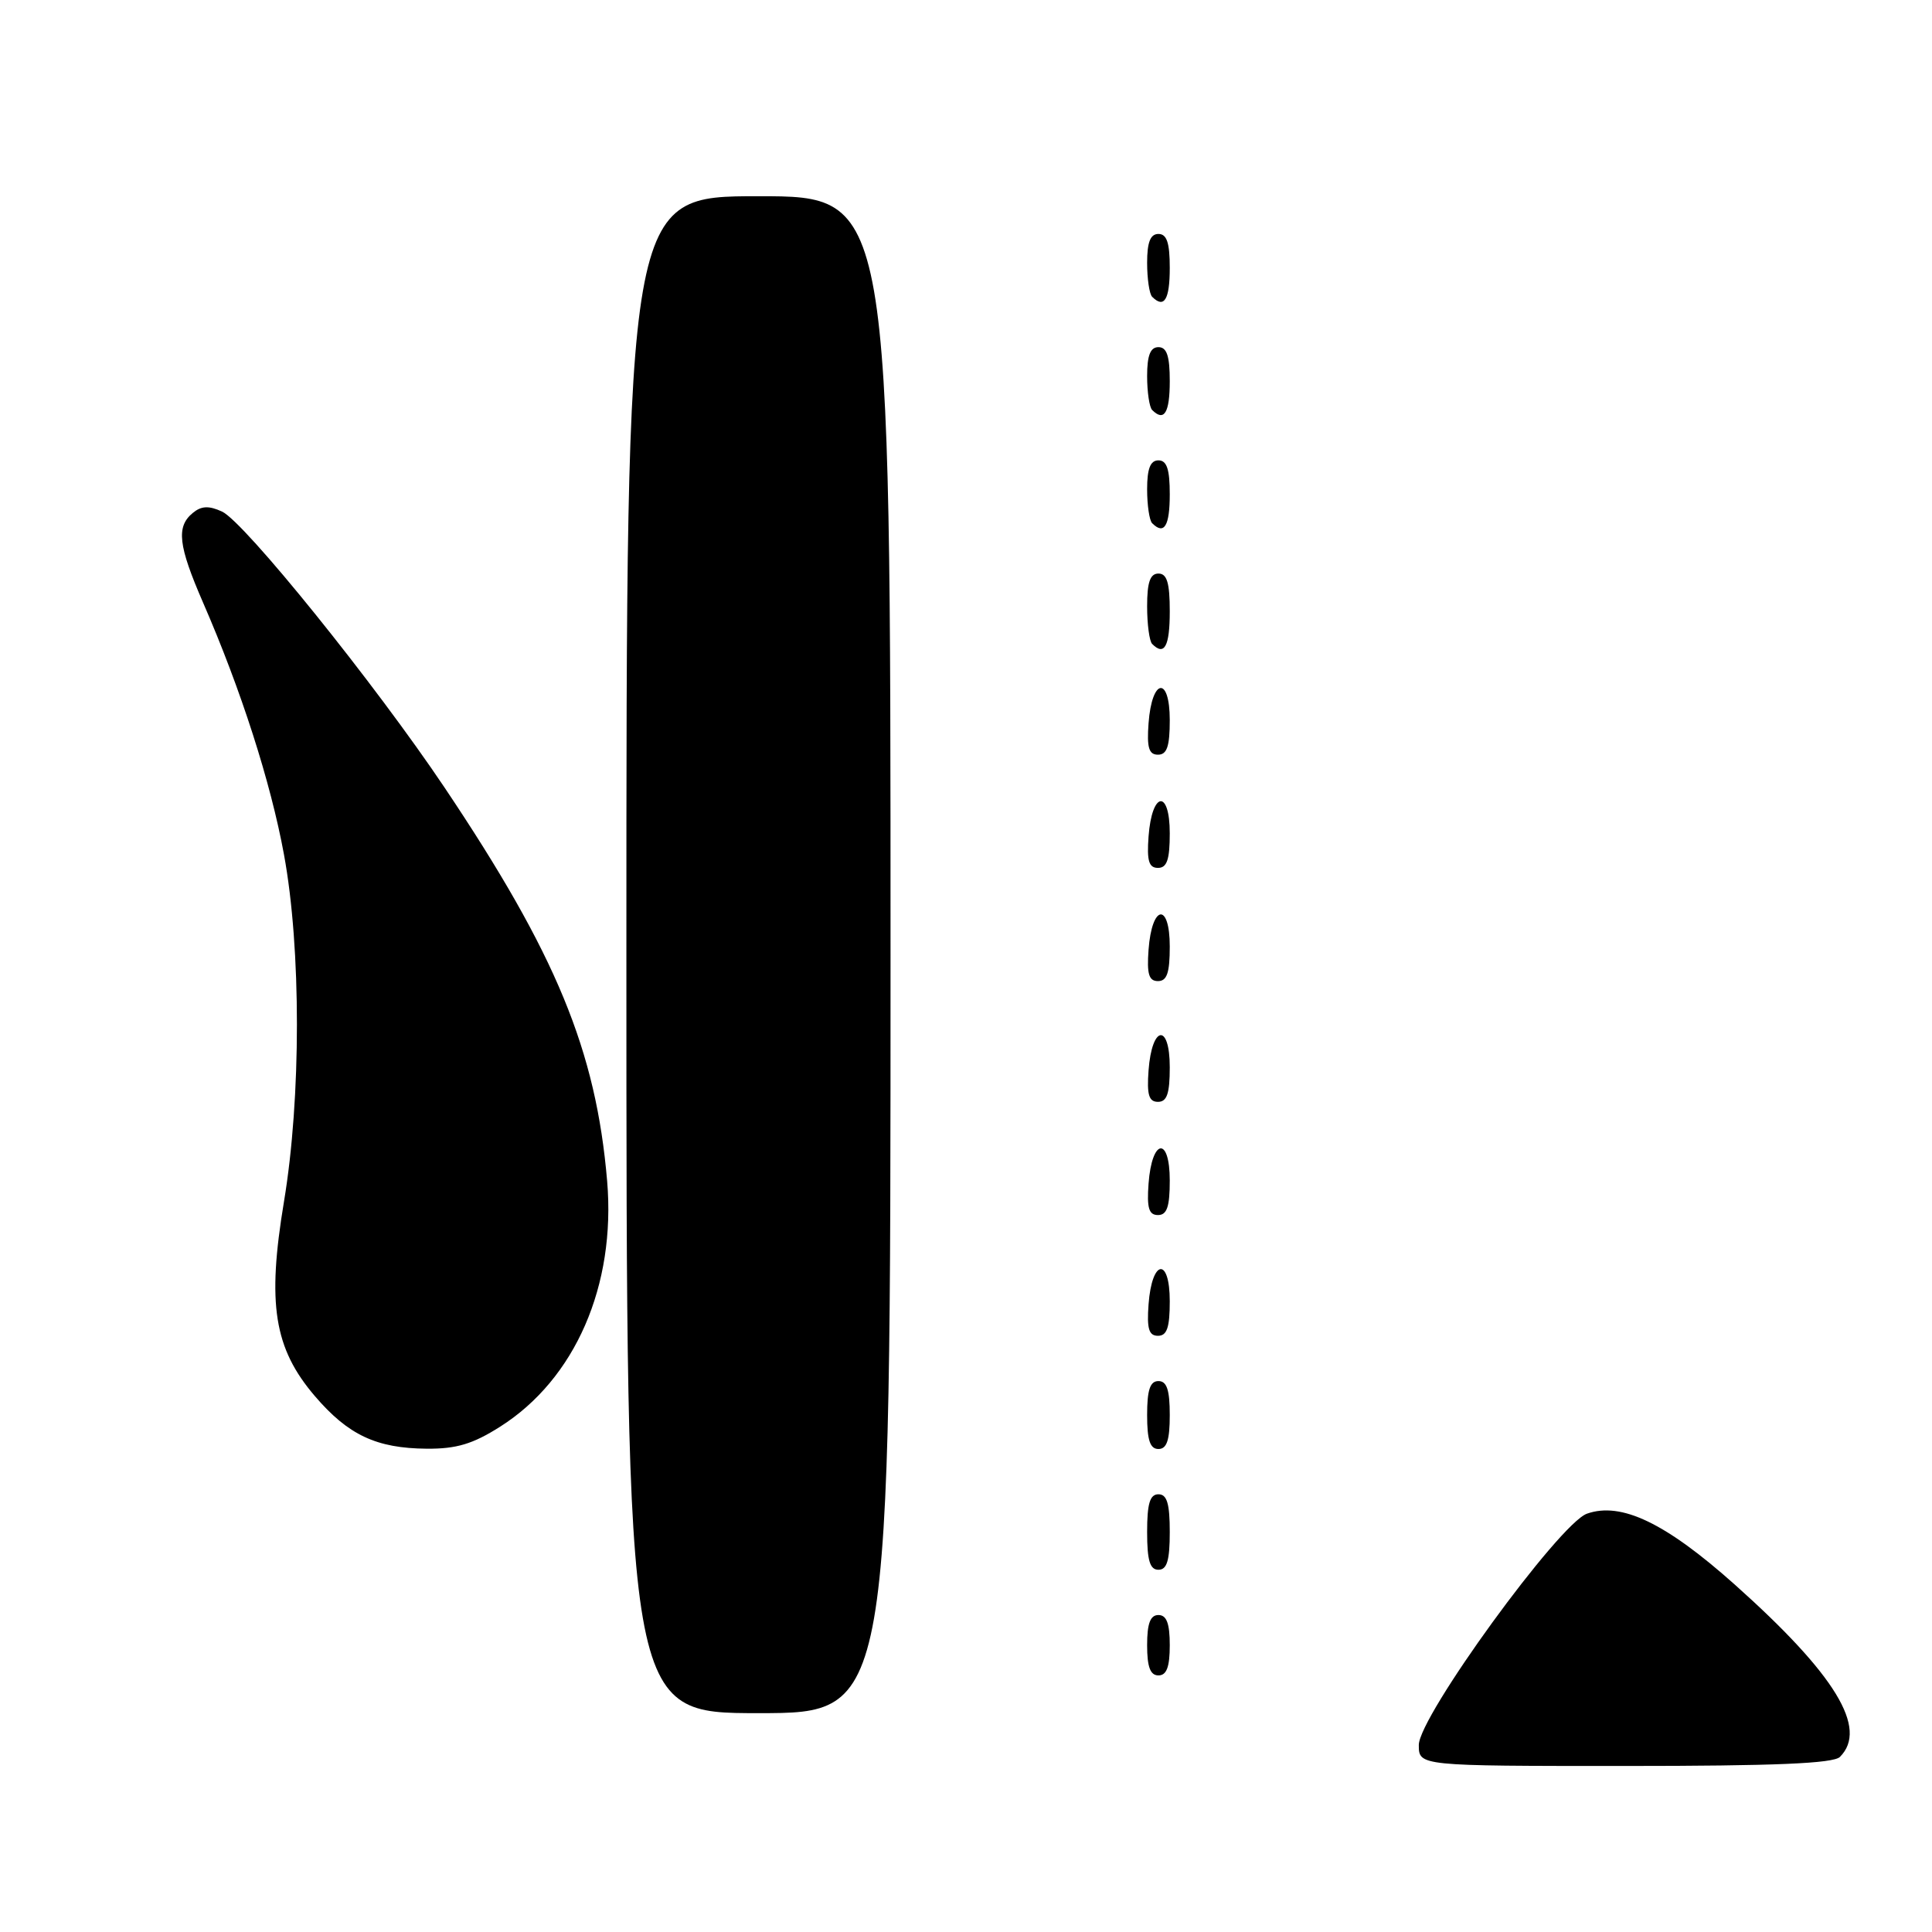 <?xml version="1.0" encoding="UTF-8" standalone="no"?>
<!DOCTYPE svg PUBLIC "-//W3C//DTD SVG 1.1//EN" "http://www.w3.org/Graphics/SVG/1.1/DTD/svg11.dtd" >
<svg xmlns="http://www.w3.org/2000/svg" xmlns:xlink="http://www.w3.org/1999/xlink" version="1.1" viewBox="0 0 256 256">
 <g >
 <path fill="currentColor"
d=" M 243.80 232.80 C 247.57 229.03 243.20 221.87 229.86 209.96 C 220.70 201.79 214.82 198.97 210.28 200.57 C 206.59 201.88 188.00 227.45 188.00 231.22 C 188.00 234.00 188.00 234.00 215.30 234.00 C 235.20 234.00 242.93 233.67 243.80 232.80 Z  M 118.00 126.50 C 118.00 26.00 118.00 26.00 100.50 26.00 C 83.00 26.00 83.00 26.00 83.00 126.50 C 83.00 227.00 83.00 227.00 100.50 227.00 C 118.00 227.00 118.00 227.00 118.00 126.50 Z  M 155.00 218.00 C 155.00 215.11 154.58 214.00 153.50 214.00 C 152.42 214.00 152.00 215.11 152.00 218.00 C 152.00 220.89 152.42 222.00 153.50 222.00 C 154.58 222.00 155.00 220.89 155.00 218.00 Z  M 155.00 203.00 C 155.00 199.22 154.63 198.00 153.50 198.00 C 152.37 198.00 152.00 199.22 152.00 203.00 C 152.00 206.78 152.37 208.00 153.50 208.00 C 154.63 208.00 155.00 206.78 155.00 203.00 Z  M 66.26 189.05 C 76.22 182.74 81.62 170.33 80.45 156.50 C 78.98 139.20 73.69 126.40 58.93 104.39 C 49.66 90.57 32.36 69.12 29.41 67.78 C 27.66 66.98 26.67 67.03 25.53 67.98 C 23.33 69.80 23.62 72.29 26.90 79.83 C 31.93 91.38 35.87 103.64 37.63 113.24 C 39.92 125.68 39.91 145.49 37.63 159.21 C 35.37 172.78 36.30 178.66 41.73 185.00 C 46.14 190.15 49.88 191.91 56.55 191.96 C 60.48 191.99 62.65 191.34 66.26 189.05 Z  M 155.00 187.50 C 155.00 184.17 154.61 183.00 153.50 183.00 C 152.39 183.00 152.00 184.17 152.00 187.50 C 152.00 190.83 152.39 192.00 153.50 192.00 C 154.61 192.00 155.00 190.83 155.00 187.50 Z  M 155.00 172.42 C 155.00 166.51 152.63 166.86 152.19 172.83 C 151.95 176.07 152.23 177.00 153.44 177.00 C 154.63 177.00 155.00 175.90 155.00 172.42 Z  M 155.00 156.42 C 155.00 150.51 152.63 150.86 152.19 156.83 C 151.95 160.07 152.23 161.00 153.44 161.00 C 154.63 161.00 155.00 159.90 155.00 156.42 Z  M 155.00 141.42 C 155.00 135.51 152.63 135.86 152.19 141.83 C 151.95 145.07 152.23 146.00 153.44 146.00 C 154.63 146.00 155.00 144.90 155.00 141.42 Z  M 155.00 125.42 C 155.00 119.51 152.63 119.86 152.19 125.83 C 151.95 129.07 152.23 130.00 153.44 130.00 C 154.63 130.00 155.00 128.90 155.00 125.42 Z  M 155.00 110.42 C 155.00 104.51 152.63 104.86 152.19 110.83 C 151.95 114.07 152.23 115.00 153.44 115.00 C 154.63 115.00 155.00 113.90 155.00 110.42 Z  M 155.00 95.42 C 155.00 89.51 152.63 89.86 152.19 95.83 C 151.95 99.07 152.23 100.00 153.44 100.00 C 154.63 100.00 155.00 98.90 155.00 95.42 Z  M 155.00 81.00 C 155.00 77.22 154.63 76.00 153.50 76.00 C 152.40 76.00 152.00 77.15 152.00 80.33 C 152.00 82.72 152.30 84.97 152.67 85.33 C 154.29 86.96 155.00 85.65 155.00 81.00 Z  M 155.00 65.50 C 155.00 62.17 154.61 61.00 153.50 61.00 C 152.43 61.00 152.00 62.09 152.00 64.83 C 152.00 66.94 152.30 68.97 152.67 69.33 C 154.26 70.92 155.00 69.70 155.00 65.50 Z  M 155.00 50.50 C 155.00 47.17 154.61 46.00 153.50 46.00 C 152.43 46.00 152.00 47.09 152.00 49.83 C 152.00 51.94 152.30 53.97 152.67 54.33 C 154.26 55.92 155.00 54.70 155.00 50.50 Z  M 155.00 35.50 C 155.00 32.17 154.61 31.00 153.50 31.00 C 152.43 31.00 152.00 32.09 152.00 34.83 C 152.00 36.94 152.30 38.97 152.67 39.33 C 154.26 40.92 155.00 39.70 155.00 35.50 Z "/>
</g>
</svg>